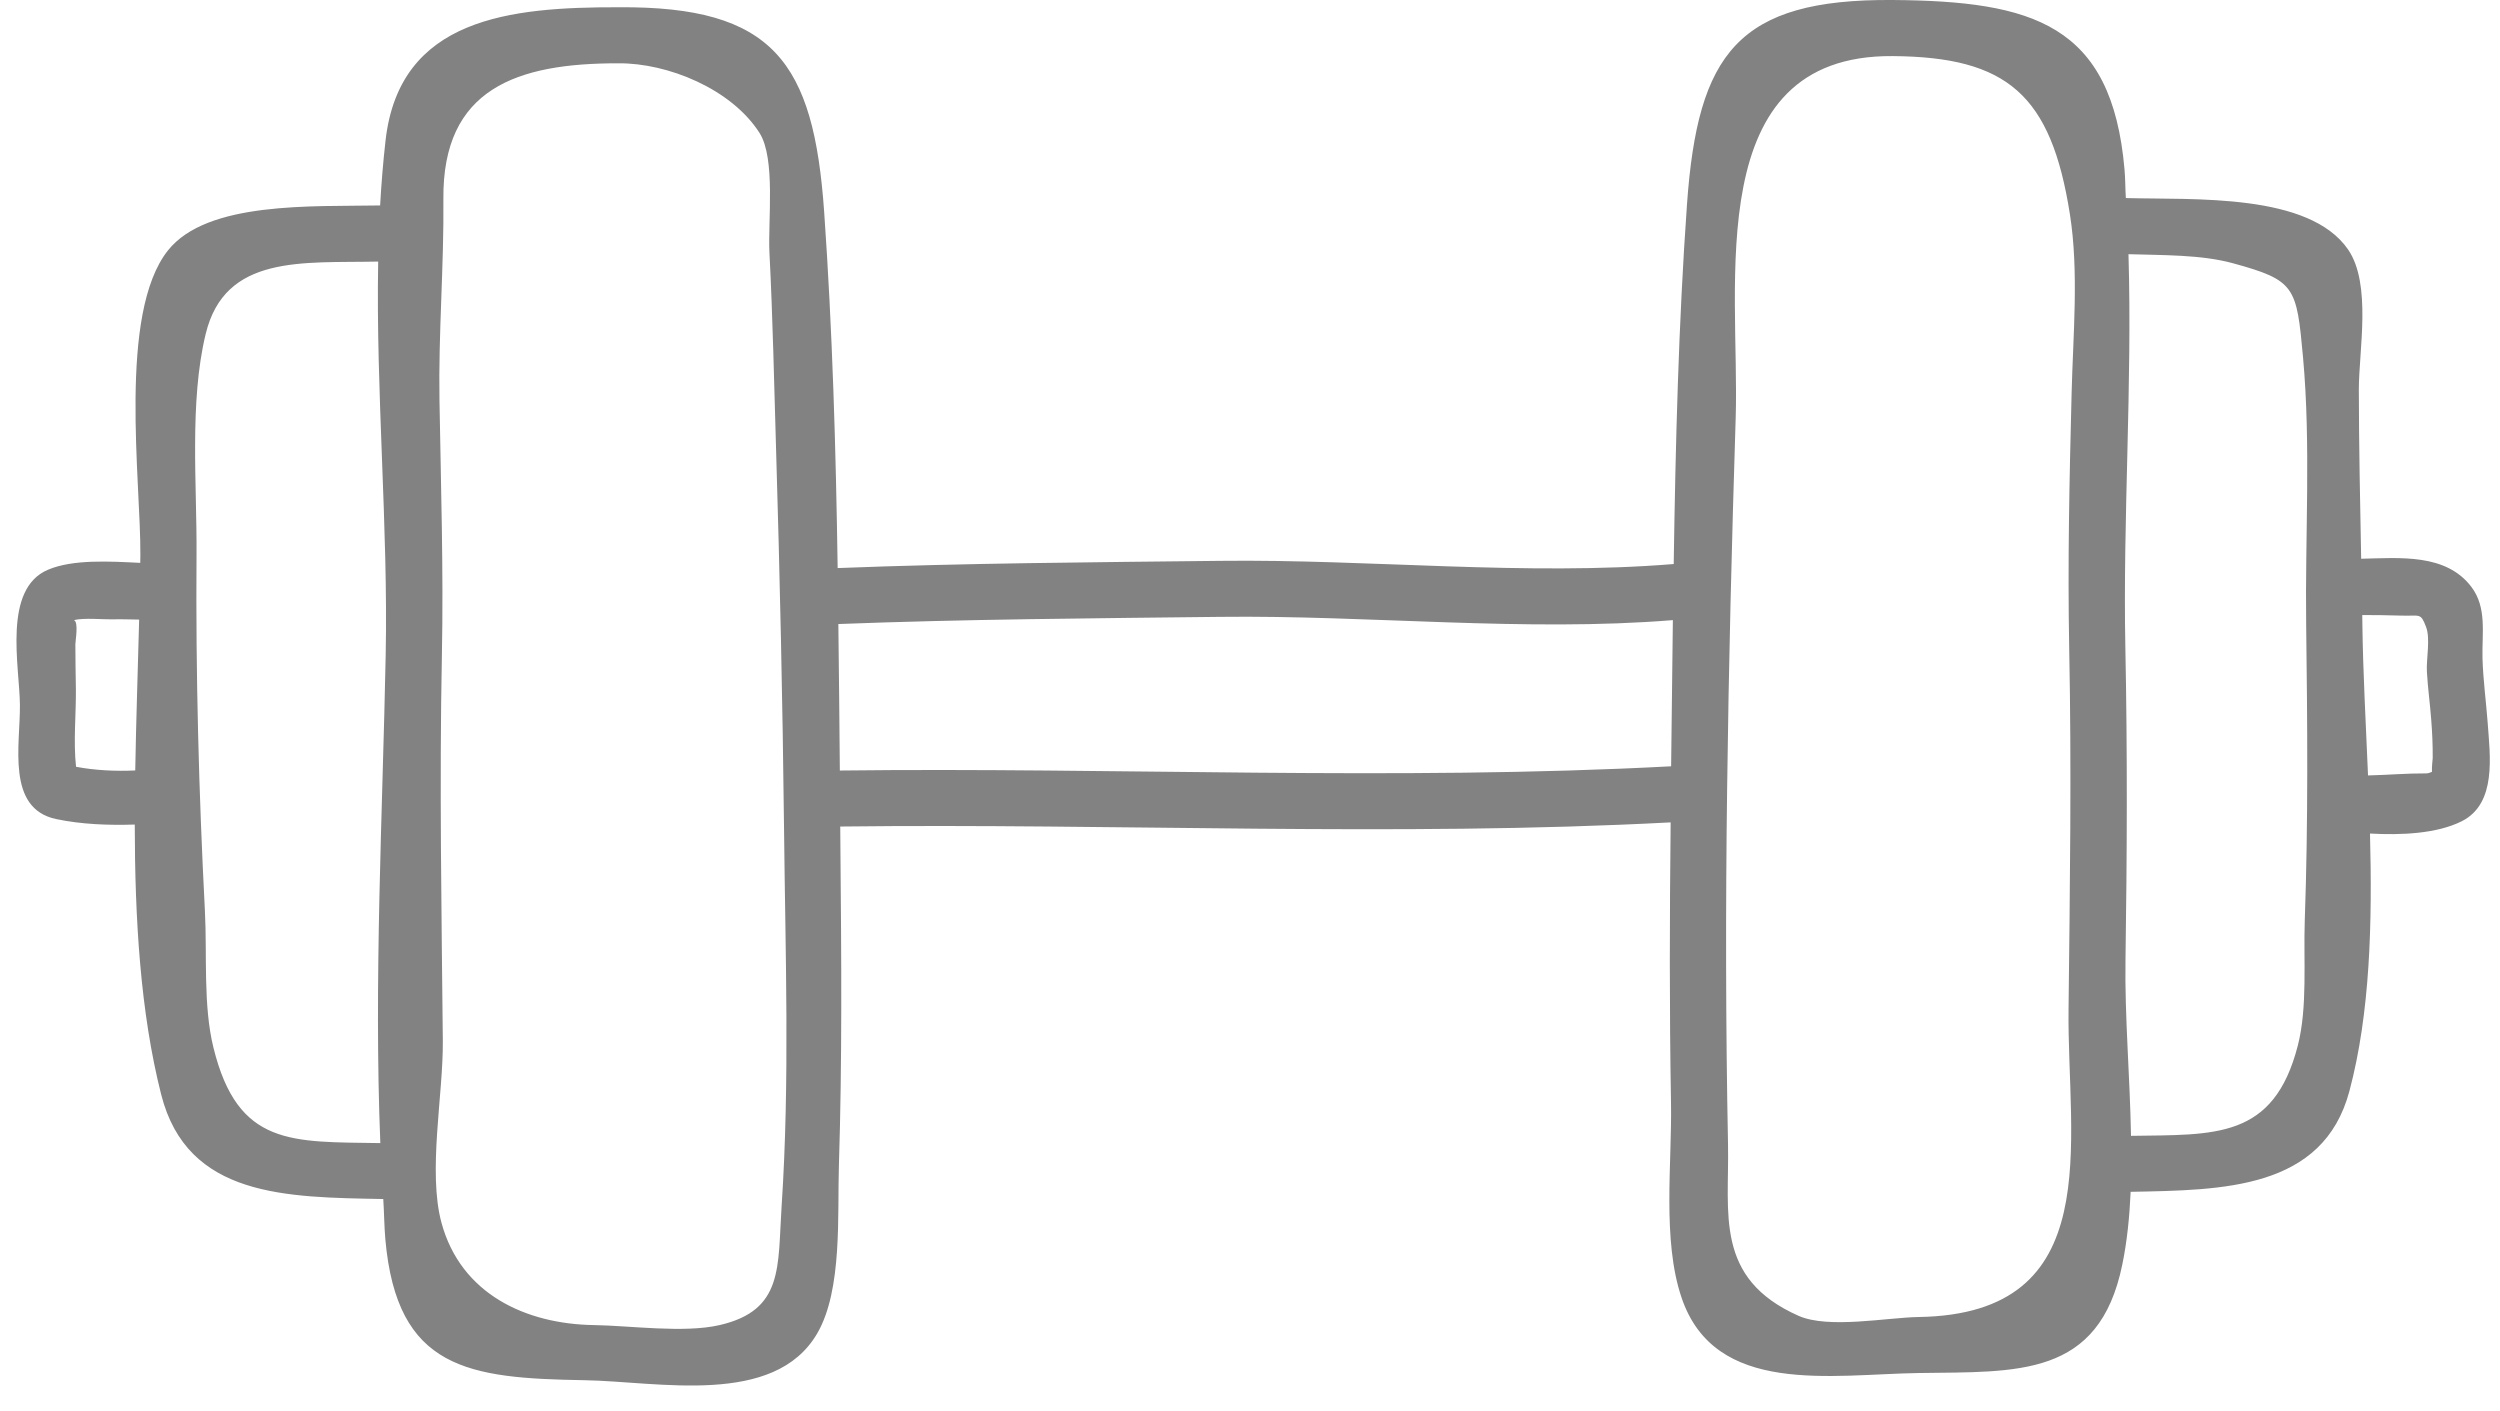 <svg width="62" height="35" viewBox="0 0 62 35" fill="none" xmlns="http://www.w3.org/2000/svg">
<path d="M61.694 17.92C61.654 17.386 61.581 16.858 61.566 16.324C61.55 15.713 61.681 15.072 61.291 14.556C60.66 13.722 59.517 13.836 58.557 13.857C58.531 12.458 58.501 11.059 58.499 9.66C58.499 8.697 58.822 7.049 58.233 6.189C57.266 4.782 54.422 4.958 52.721 4.912C52.706 4.674 52.709 4.437 52.688 4.201C52.374 0.593 50.407 0.027 46.935 0C43.1 -0.027 42.103 1.322 41.837 5.071C41.627 8.029 41.553 11.01 41.508 13.988C37.849 14.289 33.937 13.865 30.259 13.909C27.105 13.945 23.93 13.965 20.774 14.088C20.73 11.136 20.645 8.182 20.439 5.25C20.177 1.535 19.183 0.152 15.341 0.18C12.662 0.176 9.909 0.436 9.562 3.48C9.501 4.014 9.458 4.554 9.427 5.095C7.753 5.127 5.138 4.984 4.164 6.212C2.921 7.779 3.495 11.937 3.481 13.766C3.481 13.829 3.478 13.897 3.478 13.959C2.721 13.921 1.809 13.867 1.191 14.129C0.063 14.605 0.483 16.518 0.494 17.474C0.505 18.466 0.147 20.05 1.393 20.313C2.016 20.444 2.683 20.47 3.342 20.449C3.345 22.781 3.479 25.099 3.997 27.143C4.646 29.701 7.109 29.69 9.505 29.736C9.527 30.065 9.528 30.404 9.556 30.73C9.841 33.967 11.618 34.181 14.492 34.229C16.32 34.259 19.203 34.898 20.268 33.067C20.898 31.985 20.765 30.104 20.805 28.9C20.887 26.308 20.866 23.711 20.843 21.119C20.841 20.913 20.84 20.705 20.838 20.498C27.688 20.416 34.597 20.757 41.432 20.395C41.407 22.712 41.4 25.031 41.441 27.347C41.468 28.846 41.218 30.751 41.703 32.183C42.531 34.627 45.416 34.084 47.581 34.051C50.026 34.015 52.059 34.173 52.633 31.361C52.752 30.785 52.812 30.179 52.84 29.557C55.117 29.513 57.614 29.506 58.266 27.057C58.782 25.117 58.834 22.887 58.776 20.672C59.547 20.715 60.435 20.677 61.053 20.366C61.925 19.925 61.752 18.742 61.694 17.92ZM1.886 19.016C1.817 18.395 1.888 17.697 1.882 17.101C1.878 16.728 1.868 16.355 1.869 15.982C1.869 15.886 1.955 15.422 1.833 15.379C2.069 15.317 2.586 15.365 2.773 15.36C2.999 15.354 3.225 15.362 3.451 15.366C3.42 16.572 3.376 17.834 3.354 19.107C2.875 19.131 2.342 19.104 1.886 19.016ZM5.294 25.984C5.035 24.936 5.138 23.68 5.082 22.593C4.93 19.654 4.852 16.709 4.874 13.766C4.887 12.038 4.692 9.971 5.101 8.282C5.58 6.303 7.507 6.527 9.379 6.487C9.32 9.729 9.628 13.05 9.565 16.25C9.487 20.19 9.271 24.345 9.432 28.349C7.241 28.312 5.9 28.44 5.294 25.984ZM19.384 29.912C19.284 31.42 19.441 32.496 17.843 32.863C16.965 33.066 15.614 32.875 14.733 32.862C13.04 32.838 11.431 32.093 10.95 30.329C10.604 29.056 10.995 27.145 10.982 25.811C10.951 22.621 10.896 19.44 10.959 16.249C11.001 14.14 10.934 12.039 10.899 9.931C10.871 8.263 11.012 6.603 10.996 4.936C10.97 2.194 12.819 1.566 15.339 1.57C16.561 1.561 18.14 2.204 18.837 3.298C19.239 3.932 19.043 5.476 19.082 6.262C19.166 7.892 19.198 9.526 19.247 11.157C19.34 14.282 19.41 17.407 19.444 20.533C19.476 23.643 19.59 26.805 19.384 29.912ZM20.828 19.109C20.819 17.9 20.805 16.69 20.791 15.476C23.942 15.355 27.11 15.335 30.259 15.298C33.929 15.254 37.836 15.677 41.487 15.379C41.472 16.59 41.459 17.798 41.444 19.004C34.602 19.369 27.684 19.027 20.828 19.109ZM51.376 9.752C51.322 11.859 51.276 13.961 51.316 16.07C51.376 19.059 51.334 22.039 51.3 25.029C51.261 28.327 52.27 32.59 47.581 32.662C46.8 32.674 45.347 32.961 44.606 32.633C42.508 31.704 42.889 30.087 42.855 28.384C42.797 25.439 42.794 22.495 42.833 19.55C42.871 16.488 42.949 13.426 43.045 10.365C43.15 7.058 42.154 1.356 46.937 1.391C49.776 1.413 50.867 2.341 51.334 5.315C51.559 6.745 51.411 8.312 51.376 9.752ZM57.158 22.834C57.124 23.799 57.23 24.98 56.986 25.929C56.388 28.262 54.923 28.136 52.849 28.169C52.822 26.691 52.691 25.184 52.712 23.817C52.751 21.231 52.761 18.655 52.709 16.07C52.645 12.824 52.883 9.553 52.786 6.304C53.648 6.331 54.584 6.313 55.371 6.527C56.925 6.952 56.955 7.104 57.115 8.861C57.313 11.031 57.164 13.303 57.193 15.482C57.224 17.932 57.245 20.385 57.158 22.834ZM58.727 19.231C58.672 17.932 58.602 16.659 58.587 15.482C58.587 15.406 58.584 15.33 58.584 15.253C58.904 15.254 59.225 15.256 59.547 15.267C60.02 15.284 60.028 15.184 60.167 15.55C60.278 15.838 60.169 16.344 60.187 16.658C60.209 17.054 60.264 17.447 60.294 17.843C60.319 18.162 60.334 18.484 60.331 18.804C60.331 18.831 60.304 19.029 60.313 19.142C60.266 19.162 60.215 19.18 60.172 19.18C59.688 19.177 59.209 19.22 58.727 19.231Z" fill="#828282"/>
</svg>
